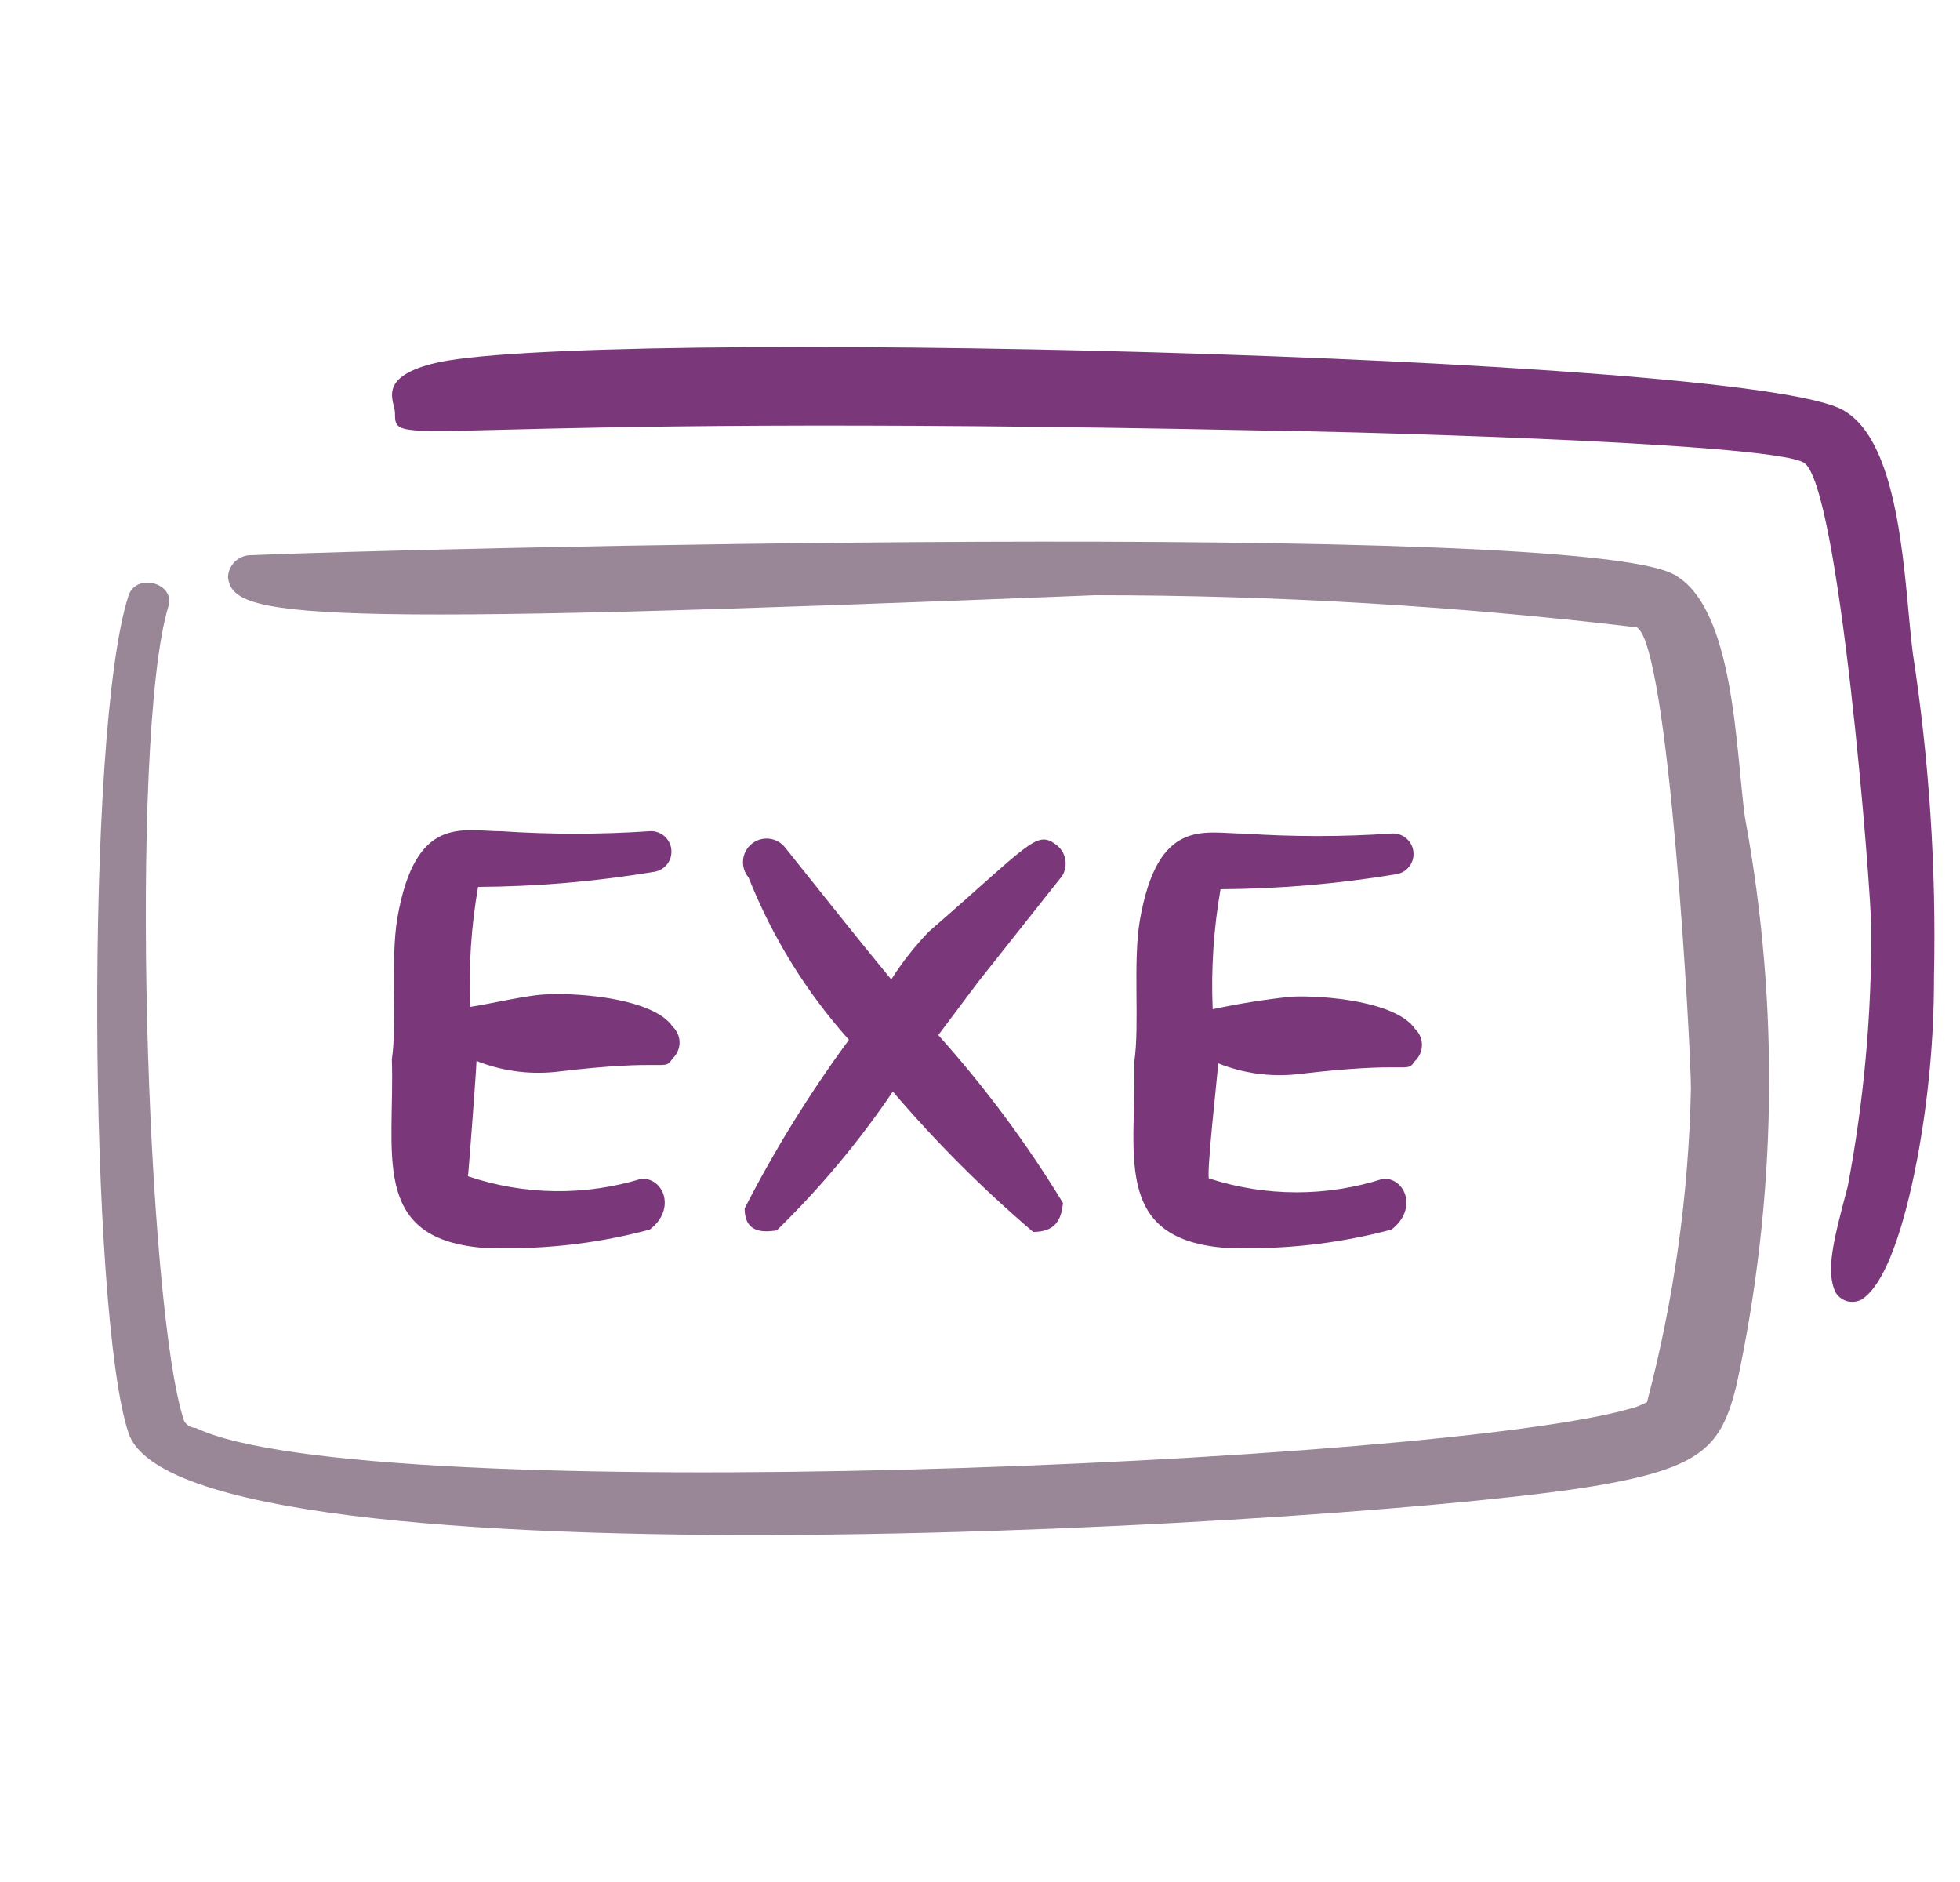 <svg width="25" height="24" viewBox="0 0 25 24" fill="none" xmlns="http://www.w3.org/2000/svg">
<g clip-path="url(#clip0_3013_15825)">
<path fill-rule="evenodd" clip-rule="evenodd" d="M22.258 10.43C22.138 9.58 22.128 7.76 21.358 7.33C20.128 6.62 4.968 7 3.198 7.08C3.123 7.08 3.051 7.109 2.997 7.161C2.943 7.214 2.911 7.285 2.908 7.36C2.968 7.88 3.768 8 13.968 7.59C16.278 7.59 18.585 7.727 20.878 8C21.288 8.23 21.568 13.38 21.568 13.88C21.54 15.231 21.352 16.573 21.008 17.88C21.008 17.88 20.898 17.94 20.808 17.96C18.388 18.67 4.658 19.25 2.498 18.21C2.428 18.21 2.368 18.16 2.348 18.12C1.868 16.69 1.638 9.43 2.148 7.73C2.238 7.43 1.728 7.3 1.638 7.6C1.078 9.34 1.138 16.77 1.638 18.27C2.308 20.36 17.638 19.43 20.398 18.94C21.728 18.71 21.958 18.43 22.148 17.67C22.664 15.288 22.702 12.827 22.258 10.43Z" fill="#998696"/>
<path fill-rule="evenodd" clip-rule="evenodd" d="M24.398 8.33C24.288 7.48 24.268 5.65 23.508 5.23C22.278 4.52 7.248 4.17 5.508 4.64C4.818 4.82 5.028 5.11 5.038 5.26C5.038 5.77 5.038 5.26 16.098 5.49C16.628 5.49 22.558 5.63 23.008 5.9C23.458 6.17 23.868 11.34 23.868 11.85C23.873 12.95 23.773 14.049 23.568 15.13C23.388 15.81 23.278 16.22 23.418 16.49C23.453 16.542 23.506 16.58 23.568 16.595C23.629 16.609 23.693 16.601 23.748 16.57C24.118 16.33 24.348 15.34 24.458 14.76C24.598 14.001 24.669 13.231 24.668 12.46C24.698 11.078 24.608 9.696 24.398 8.33Z" fill="#7A387B"/>
<path d="M6.128 15.91C6.856 15.946 7.585 15.869 8.288 15.68C8.618 15.43 8.478 15.03 8.188 15.03C7.463 15.253 6.687 15.243 5.968 15C5.968 15.08 6.078 13.61 6.078 13.53C6.396 13.656 6.739 13.704 7.078 13.67C8.568 13.49 8.458 13.67 8.578 13.5C8.606 13.474 8.629 13.442 8.644 13.407C8.66 13.371 8.668 13.333 8.668 13.295C8.668 13.257 8.66 13.218 8.644 13.183C8.629 13.148 8.606 13.116 8.578 13.09C8.338 12.74 7.418 12.66 6.998 12.68C6.758 12.68 6.268 12.8 5.998 12.84C5.976 12.328 6.01 11.815 6.098 11.31C6.845 11.306 7.591 11.242 8.328 11.12C8.397 11.113 8.461 11.08 8.505 11.026C8.549 10.973 8.57 10.904 8.563 10.835C8.557 10.766 8.523 10.703 8.469 10.658C8.416 10.614 8.347 10.593 8.278 10.6C7.652 10.642 7.024 10.642 6.398 10.6C5.898 10.6 5.298 10.38 5.068 11.71C4.978 12.25 5.068 13.03 4.998 13.51C5.038 14.69 4.718 15.78 6.128 15.91Z" fill="#7A387B"/>
<path d="M15.588 15.91C16.316 15.945 17.044 15.868 17.748 15.68C18.078 15.43 17.938 15.03 17.648 15.03C16.927 15.263 16.15 15.263 15.428 15.03C15.368 15.11 15.538 13.64 15.538 13.56C15.855 13.687 16.198 13.735 16.538 13.7C18.038 13.52 17.928 13.7 18.048 13.53C18.076 13.504 18.099 13.472 18.114 13.437C18.13 13.402 18.137 13.364 18.137 13.325C18.137 13.287 18.13 13.248 18.114 13.213C18.099 13.178 18.076 13.146 18.048 13.12C17.808 12.77 16.888 12.69 16.468 12.71C16.132 12.746 15.799 12.799 15.468 12.87C15.446 12.358 15.48 11.845 15.568 11.34C16.315 11.335 17.061 11.272 17.798 11.15C17.867 11.142 17.93 11.107 17.973 11.053C18.017 10.998 18.036 10.929 18.028 10.86C18.02 10.791 17.985 10.728 17.931 10.685C17.877 10.642 17.807 10.622 17.738 10.63C17.116 10.672 16.491 10.672 15.868 10.63C15.368 10.63 14.768 10.41 14.538 11.74C14.448 12.28 14.538 13.06 14.468 13.54C14.498 14.69 14.178 15.78 15.588 15.91Z" fill="#7A387B"/>
<path d="M9.908 15.69C10.46 15.152 10.956 14.559 11.388 13.92C11.937 14.563 12.535 15.162 13.178 15.71C13.448 15.71 13.538 15.57 13.558 15.34C13.095 14.58 12.562 13.863 11.968 13.2L12.478 12.52L13.548 11.17C13.588 11.105 13.601 11.028 13.587 10.954C13.572 10.88 13.53 10.814 13.468 10.77C13.218 10.58 13.128 10.77 11.848 11.88C11.668 12.067 11.507 12.271 11.368 12.49C11.108 12.17 11.228 12.33 10.008 10.8C9.957 10.739 9.883 10.701 9.803 10.694C9.723 10.688 9.644 10.713 9.583 10.765C9.522 10.817 9.484 10.89 9.478 10.97C9.471 11.05 9.497 11.129 9.548 11.19C9.85 11.95 10.283 12.651 10.828 13.26C10.328 13.94 9.883 14.659 9.498 15.41C9.498 15.68 9.668 15.73 9.908 15.69Z" fill="#7A387B"/>
</g>
<defs>
<clipPath id="clip0_3013_15825">
<rect width="24" height="24" fill="white" transform="translate(0.968)"/>
</clipPath>
</defs>
</svg>
